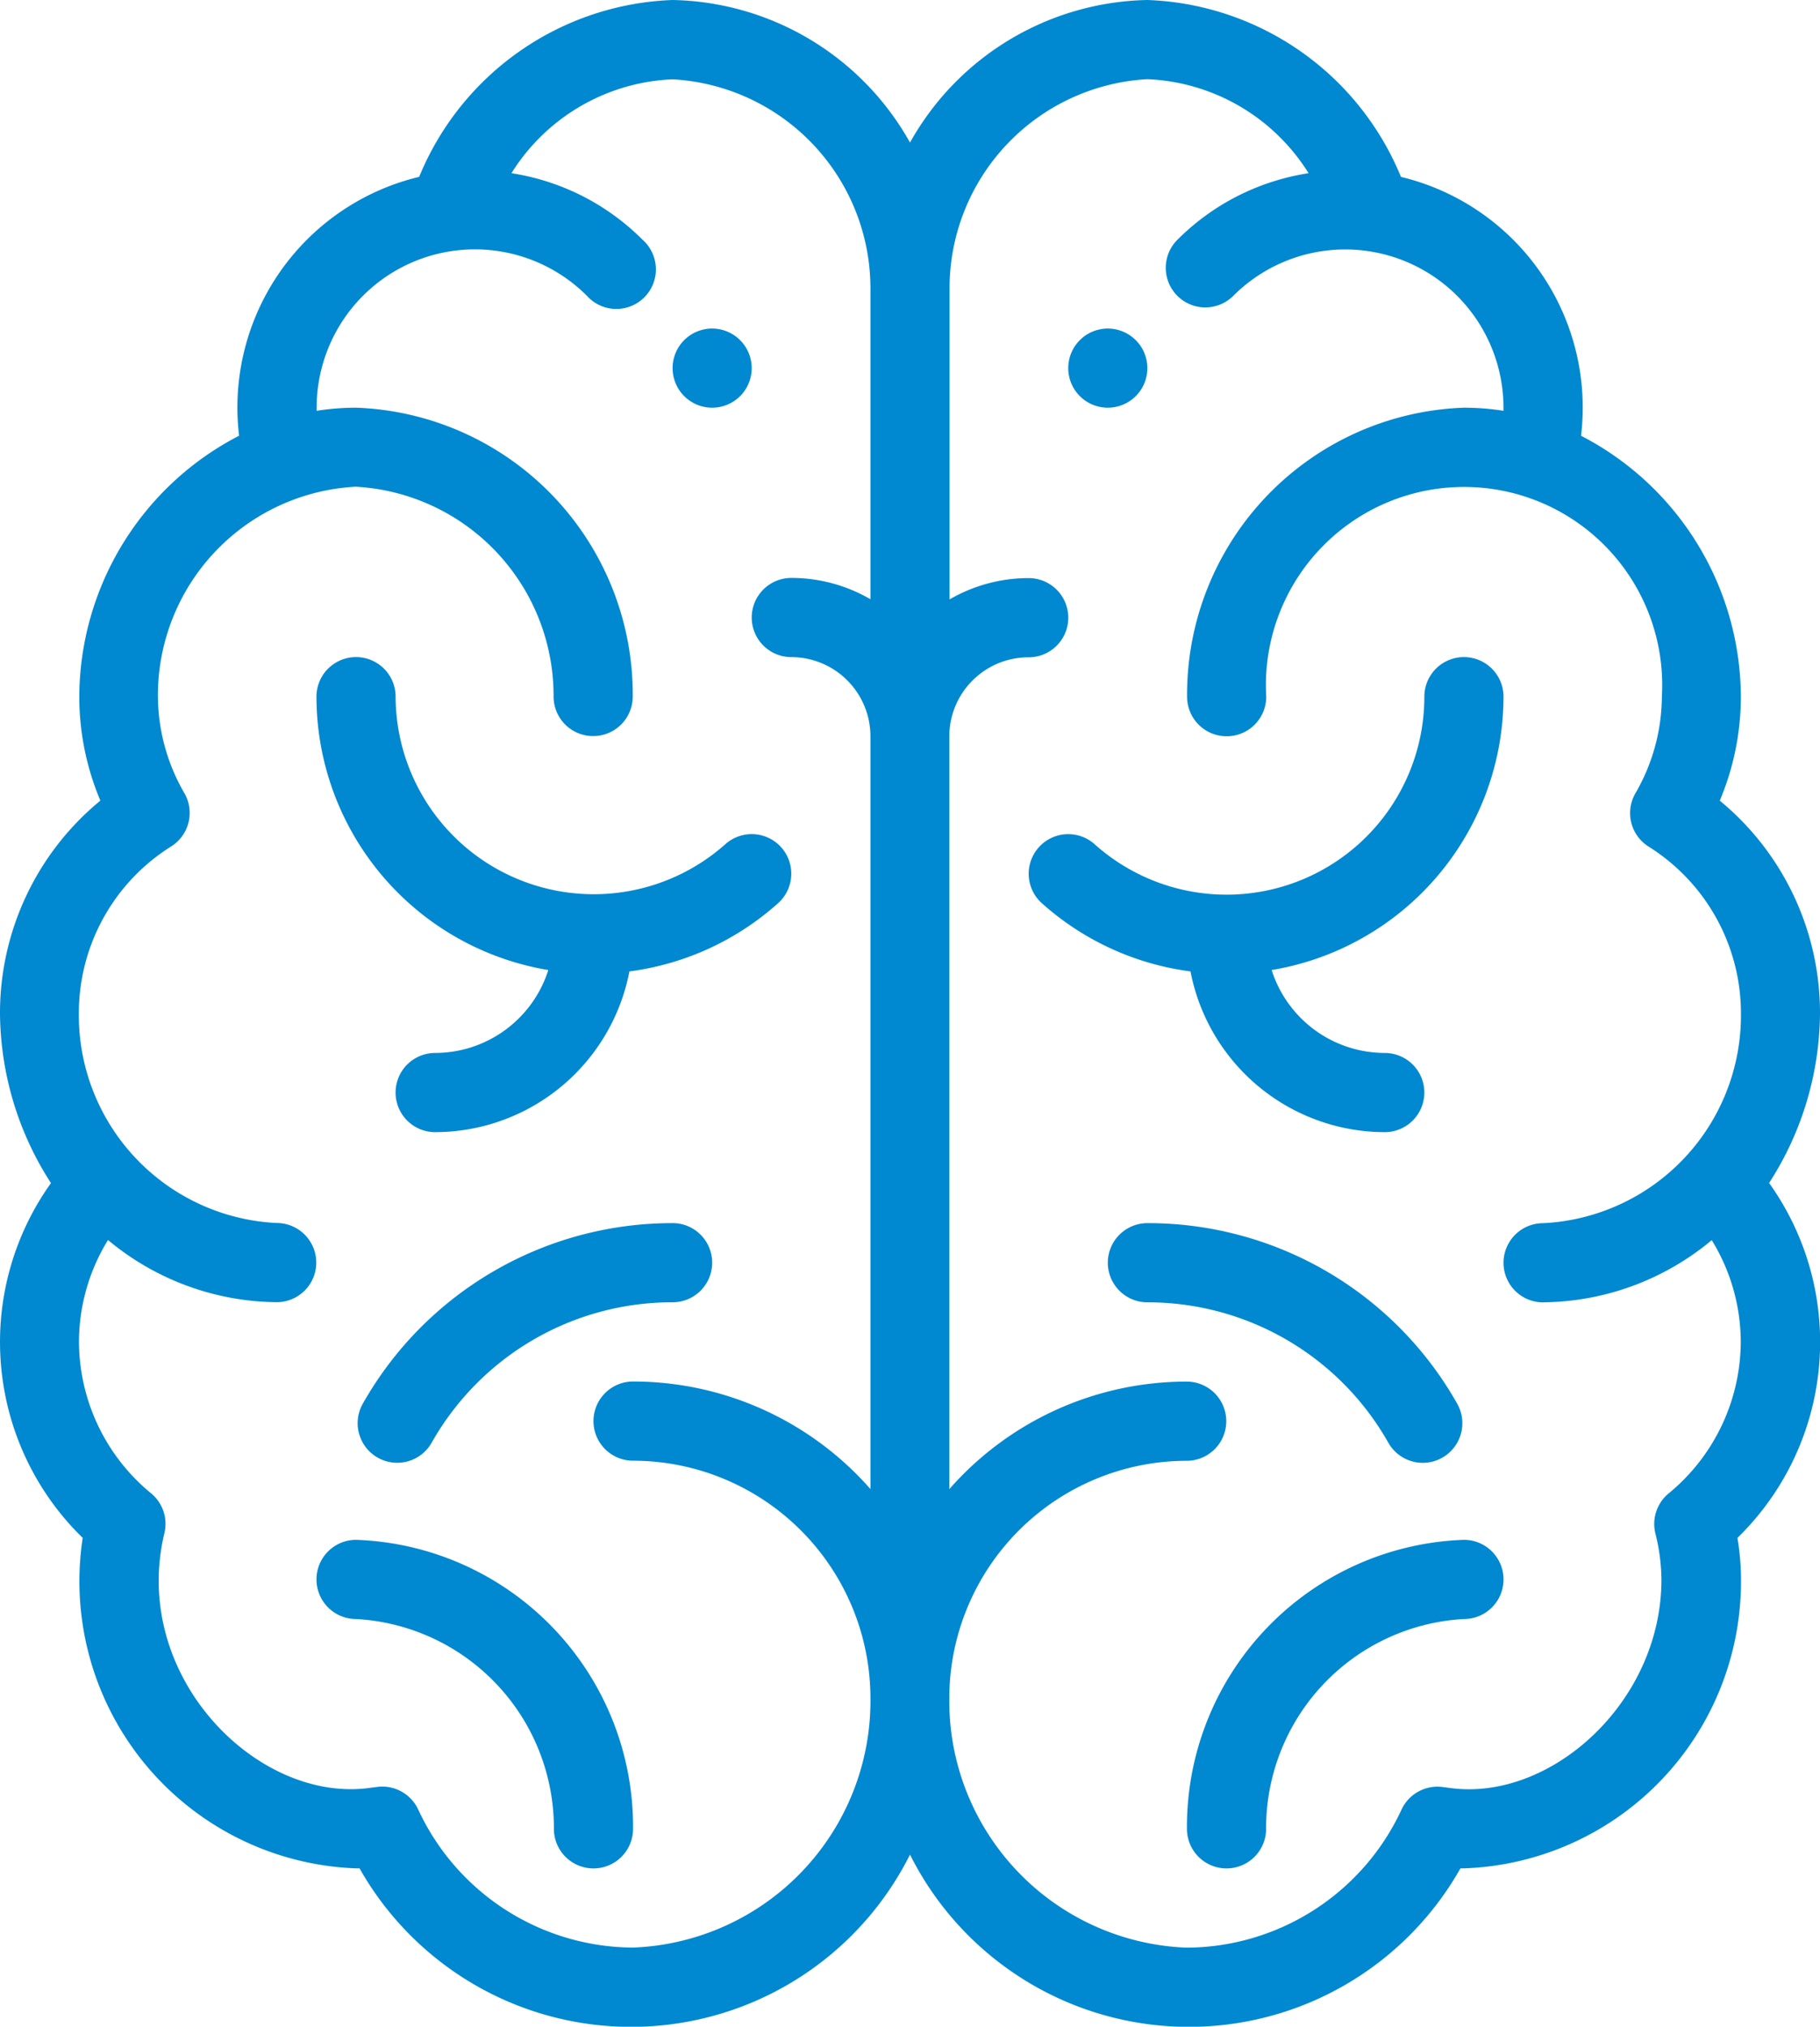 <svg xmlns="http://www.w3.org/2000/svg" width="41" height="45.635" viewBox="0 0 41 45.635">
  <g id="brain" transform="translate(-26)">
    <g id="Group_65" data-name="Group 65" transform="translate(50.065 7.398)">
      <g id="Group_64" data-name="Group 64" transform="translate(0)">
        <path id="Path_175" data-name="Path 175" d="M296.891,83a.891.891,0,1,0,.891.891A.892.892,0,0,0,296.891,83Z" transform="translate(-296 -83)" fill="#0088d0"/>
      </g>
    </g>
    <g id="Group_67" data-name="Group 67" transform="translate(41.152 7.398)">
      <g id="Group_66" data-name="Group 66">
        <path id="Path_176" data-name="Path 176" d="M196.891,83a.891.891,0,1,0,.891.891A.892.892,0,0,0,196.891,83Z" transform="translate(-196 -83)" fill="#0088d0"/>
      </g>
    </g>
    <g id="Group_69" data-name="Group 69" transform="translate(26)">
      <g id="Group_68" data-name="Group 68" transform="translate(0)">
        <path id="Path_177" data-name="Path 177" d="M65.852,26.639A7.128,7.128,0,0,0,67,22.817a6.191,6.191,0,0,0-2.258-4.789,6.025,6.025,0,0,0,.475-2.341,6.644,6.644,0,0,0-3.6-5.875,5.342,5.342,0,0,0-4.057-5.829A6.421,6.421,0,0,0,51.848,0,6.264,6.264,0,0,0,46.5,3.21,6.264,6.264,0,0,0,41.152,0a6.421,6.421,0,0,0-5.709,3.982,5.341,5.341,0,0,0-4.057,5.829,6.644,6.644,0,0,0-3.6,5.875,6.025,6.025,0,0,0,.475,2.341A6.191,6.191,0,0,0,26,22.817a7.127,7.127,0,0,0,1.148,3.822,6.153,6.153,0,0,0,.715,7.989,6.469,6.469,0,0,0,6.159,7.441H34.1a7.027,7.027,0,0,0,12.4-.31,7.027,7.027,0,0,0,12.4.31h.081a6.463,6.463,0,0,0,6.239-6.507,5.706,5.706,0,0,0-.08-.934,6.153,6.153,0,0,0,.715-7.989ZM45.609,13.493a3.542,3.542,0,0,0-1.783-.48.891.891,0,1,0,0,1.783,1.785,1.785,0,0,1,1.783,1.783v16.95a7.114,7.114,0,0,0-5.348-2.422.891.891,0,0,0,0,1.783,5.354,5.354,0,0,1,5.348,5.348,5.56,5.56,0,0,1-5.348,5.615,5.363,5.363,0,0,1-4.84-3.109.892.892,0,0,0-.909-.51l-.188.024c-2.537.347-5.393-2.526-4.62-5.739a.891.891,0,0,0-.3-.894,4.437,4.437,0,0,1-1.625-3.41,4.386,4.386,0,0,1,.654-2.294,6.014,6.014,0,0,0,3.8,1.4.891.891,0,1,0,0-1.783,4.685,4.685,0,0,1-4.457-4.724,4.432,4.432,0,0,1,2.081-3.756.891.891,0,0,0,.3-1.193,4.386,4.386,0,0,1-.6-2.182,4.706,4.706,0,0,1,4.457-4.724,4.717,4.717,0,0,1,4.457,4.724.891.891,0,0,0,1.783,0A6.463,6.463,0,0,0,34.022,9.18a5.78,5.78,0,0,0-.889.07c0-.023,0-.046,0-.07a3.566,3.566,0,0,1,6.087-2.521A.891.891,0,1,0,40.477,5.4a5.312,5.312,0,0,0-2.956-1.5,4.5,4.5,0,0,1,3.631-2.114,4.717,4.717,0,0,1,4.457,4.724ZM60.761,29.324a6.016,6.016,0,0,0,3.8-1.4,4.386,4.386,0,0,1,.654,2.293,4.437,4.437,0,0,1-1.625,3.41.891.891,0,0,0-.3.894,4.4,4.4,0,0,1,.138,1.045c0,2.767-2.5,5-4.758,4.694l-.188-.024a.891.891,0,0,0-.909.51,5.363,5.363,0,0,1-4.84,3.109,5.56,5.56,0,0,1-5.348-5.615,5.354,5.354,0,0,1,5.348-5.348.891.891,0,0,0,0-1.783,7.114,7.114,0,0,0-5.348,2.422V16.578A1.785,1.785,0,0,1,49.174,14.8a.891.891,0,1,0,0-1.783,3.542,3.542,0,0,0-1.783.48V6.507a4.717,4.717,0,0,1,4.457-4.724A4.5,4.5,0,0,1,55.479,3.9a5.312,5.312,0,0,0-2.956,1.5.891.891,0,1,0,1.26,1.261A3.566,3.566,0,0,1,59.87,9.18c0,.024,0,.046,0,.07a5.78,5.78,0,0,0-.889-.07,6.463,6.463,0,0,0-6.239,6.507.891.891,0,1,0,1.783,0,4.464,4.464,0,1,1,8.913,0,4.386,4.386,0,0,1-.6,2.182.891.891,0,0,0,.3,1.193,4.432,4.432,0,0,1,2.081,3.756,4.684,4.684,0,0,1-4.457,4.724.891.891,0,0,0,0,1.783Z" transform="translate(-26)" fill="#0088d0"/>
      </g>
    </g>
    <g id="Group_71" data-name="Group 71" transform="translate(33.13 14.796)">
      <g id="Group_70" data-name="Group 70">
        <path id="Path_178" data-name="Path 178" d="M116.469,170.283a.891.891,0,0,0-1.259-.07,4.464,4.464,0,0,1-7.428-3.322.891.891,0,0,0-1.783,0,6.248,6.248,0,0,0,5.223,6.155,2.679,2.679,0,0,1-2.549,1.867.891.891,0,1,0,0,1.783,4.463,4.463,0,0,0,4.376-3.619,6.229,6.229,0,0,0,3.348-1.535A.891.891,0,0,0,116.469,170.283Z" transform="translate(-106 -166)" fill="#0088d0"/>
      </g>
    </g>
    <g id="Group_73" data-name="Group 73" transform="translate(33.13 34.672)">
      <g id="Group_72" data-name="Group 72">
        <path id="Path_179" data-name="Path 179" d="M106.891,389a.891.891,0,1,0,0,1.783,4.717,4.717,0,0,1,4.457,4.724.891.891,0,1,0,1.783,0A6.463,6.463,0,0,0,106.891,389Z" transform="translate(-106 -389)" fill="#0088d0"/>
      </g>
    </g>
    <g id="Group_75" data-name="Group 75" transform="translate(34.057 27.541)">
      <g id="Group_74" data-name="Group 74">
        <path id="Path_180" data-name="Path 180" d="M123.493,309a8.005,8.005,0,0,0-6.979,4.065.891.891,0,1,0,1.551.879,6.225,6.225,0,0,1,5.428-3.162.891.891,0,0,0,0-1.783Z" transform="translate(-116.398 -309)" fill="#0088d0"/>
      </g>
    </g>
    <g id="Group_77" data-name="Group 77" transform="translate(49.174 14.796)">
      <g id="Group_76" data-name="Group 76">
        <path id="Path_181" data-name="Path 181" d="M294.022,174.913a2.679,2.679,0,0,1-2.549-1.867,6.248,6.248,0,0,0,5.223-6.155.891.891,0,1,0-1.783,0,4.456,4.456,0,0,1-7.428,3.322.891.891,0,0,0-1.188,1.329,6.229,6.229,0,0,0,3.348,1.535,4.463,4.463,0,0,0,4.376,3.619.891.891,0,1,0,0-1.783Z" transform="translate(-286 -166)" fill="#0088d0"/>
      </g>
    </g>
    <g id="Group_79" data-name="Group 79" transform="translate(52.739 34.672)">
      <g id="Group_78" data-name="Group 78">
        <path id="Path_182" data-name="Path 182" d="M332.239,389A6.463,6.463,0,0,0,326,395.507a.891.891,0,1,0,1.783,0,4.717,4.717,0,0,1,4.457-4.724.891.891,0,0,0,0-1.783Z" transform="translate(-326 -389)" fill="#0088d0"/>
      </g>
    </g>
    <g id="Group_81" data-name="Group 81" transform="translate(50.957 27.541)">
      <g id="Group_80" data-name="Group 80" transform="translate(0)">
        <path id="Path_183" data-name="Path 183" d="M313.87,313.065A8,8,0,0,0,306.891,309a.891.891,0,0,0,0,1.783,6.226,6.226,0,0,1,5.428,3.162.891.891,0,0,0,1.551-.879Z" transform="translate(-306 -309)" fill="#0088d0"/>
      </g>
    </g>
  </g>
</svg>
